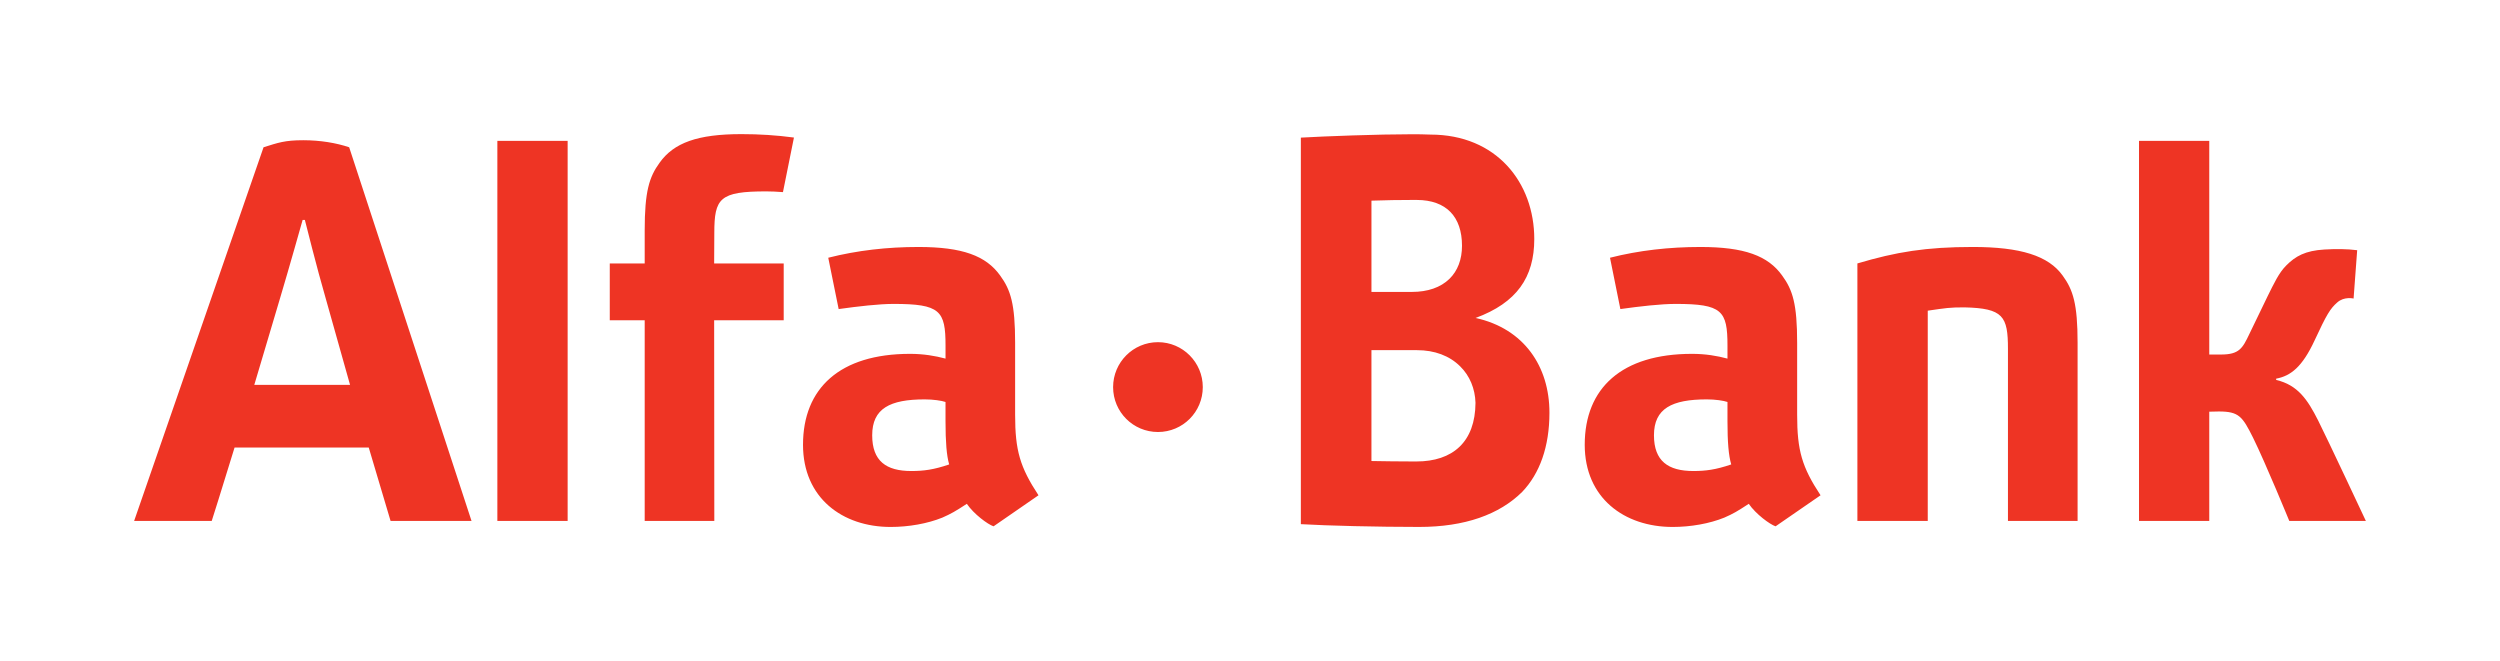 <?xml version="1.0" encoding="UTF-8" standalone="no"?>
<!-- Generator: Adobe Illustrator 13.0.0, SVG Export Plug-In . SVG Version: 6.00 Build 14948)  -->

<svg
   xmlns:dc="http://purl.org/dc/elements/1.1/"
   xmlns:cc="http://creativecommons.org/ns#"
   xmlns:rdf="http://www.w3.org/1999/02/22-rdf-syntax-ns#"
   xmlns:svg="http://www.w3.org/2000/svg"
   xmlns="http://www.w3.org/2000/svg"
   xmlns:sodipodi="http://sodipodi.sourceforge.net/DTD/sodipodi-0.dtd"
   xmlns:inkscape="http://www.inkscape.org/namespaces/inkscape"
   version="1.1"
   id="Layer_1"
   x="0px"
   y="0px"
   width="279.596"
   height="73.934"
   viewBox="0 0 279.596 73.934"
   enable-background="new 0 0 421 165"
   xml:space="preserve"
   inkscape:version="0.48.4 r9939"
   sodipodi:docname="Alfa-Bank_corporate_logo_en.svg"><defs
   id="defs2992" /><sodipodi:namedview
   pagecolor="#818181"
   bordercolor="#666666"
   borderopacity="1"
   objecttolerance="10"
   gridtolerance="10"
   guidetolerance="10"
   inkscape:pageopacity="0"
   inkscape:pageshadow="2"
   inkscape:window-width="640"
   inkscape:window-height="480"
   id="namedview2990"
   showgrid="false"
   fit-margin-top="15"
   fit-margin-left="15"
   fit-margin-right="15"
   fit-margin-bottom="15"
   inkscape:zoom="0.27965149"
   inkscape:cx="23.565902"
   inkscape:cy="223.7063"
   inkscape:window-x="275"
   inkscape:window-y="62"
   inkscape:window-maximized="0"
   inkscape:current-layer="Layer_1" />

<path
   d="m 106.154,51.942 c -1.729,0.592 -2.871,0.736 -4.235,0.736 -2.81,0 -4.374,-1.113 -4.374,-3.998 0,-3.002 1.988,-4.014 5.88,-4.014 0.938,0 1.884,0.139 2.32,0.291 l 0,2.148 c 0,2.324 0.122,3.847 0.409,4.837 z m 9.989,3.45 C 114.071,52.236 113.53,50.378 113.53,46.4 l 0,-8.059 c 0,-4.352 -0.504,-5.915 -1.658,-7.504 -1.594,-2.243 -4.254,-3.215 -9.158,-3.215 -3.461,0 -6.829,0.377 -10.084,1.203 l 1.164,5.74 c 2.209,-0.307 4.517,-0.576 6.146,-0.576 5.206,0 5.807,0.757 5.807,4.658 l 0,1.459 c -1.157,-0.309 -2.462,-0.532 -3.972,-0.532 -7.832,0 -11.967,3.83 -11.967,10.169 0,5.949 4.413,9.191 9.801,9.191 2.018,0 4.115,-0.371 5.777,-1.043 1.002,-0.443 1.438,-0.697 2.744,-1.545 0.774,1.145 2.35,2.307 2.989,2.516 z m 77.475,-3.45 c -1.734,0.592 -2.868,0.736 -4.237,0.736 -2.814,0 -4.405,-1.113 -4.405,-3.998 0,-3.002 2.013,-4.014 5.913,-4.014 0.941,0 1.88,0.139 2.309,0.291 l 0,2.148 c -0.001,2.324 0.127,3.847 0.42,4.837 z m 9.99,3.45 C 201.525,52.236 200.99,50.378 200.99,46.4 l 0,-8.059 c 0,-4.352 -0.505,-5.915 -1.662,-7.504 -1.591,-2.243 -4.251,-3.215 -9.158,-3.215 -3.466,0 -6.863,0.377 -10.11,1.203 l 1.159,5.74 c 2.207,-0.307 4.524,-0.576 6.188,-0.576 5.189,0 5.791,0.757 5.791,4.658 l 0,1.459 c -1.15,-0.309 -2.447,-0.532 -3.968,-0.532 -7.857,0 -11.997,3.83 -11.997,10.169 0,5.949 4.418,9.191 9.836,9.191 2.015,0 4.113,-0.371 5.771,-1.043 1.012,-0.443 1.441,-0.697 2.74,-1.545 0.783,1.145 2.362,2.307 2.998,2.516 z m 60.988,2.871 c 0,0 -4.289,-9.154 -5.335,-11.229 -1.187,-2.35 -2.278,-3.973 -4.699,-4.543 l 0,-0.141 c 1.62,-0.307 2.912,-1.291 4.301,-4.283 1.354,-2.921 1.746,-3.55 2.528,-4.239 0.776,-0.7 1.83,-0.439 1.83,-0.439 l 0.402,-5.406 c -1.128,-0.148 -2.376,-0.152 -3.662,-0.078 -2.127,0.127 -3.232,0.732 -4.279,1.793 -0.812,0.809 -1.372,2.016 -2.059,3.398 -0.737,1.512 -1.317,2.732 -2.067,4.274 -0.749,1.573 -1.122,2.28 -3.157,2.28 l -1.319,0 0,-23.896 -7.858,0 0,42.508 7.858,0 0,-12.22 1.066,-0.023 c 2.253,0 2.643,0.557 3.829,2.928 1.397,2.832 4.055,9.316 4.055,9.316 z m -220.913,0 9.053,0 -13.685,-41.792 c -1.436,-0.485 -3.228,-0.788 -5.131,-0.788 -2.078,0 -2.816,0.277 -4.445,0.788 l -14.475,41.792 8.679,0 c 0,0 1.168,-3.664 2.556,-8.215 l 15.004,0 c 1.345,4.547 2.444,8.215 2.444,8.215 z m -15.243,-15.223 c 0,0 2.497,-8.383 2.883,-9.695 1.012,-3.375 2.521,-8.745 2.521,-8.745 l 0.252,0 c 0,0 1.392,5.566 2.309,8.695 0.348,1.236 2.743,9.745 2.743,9.745 z M 129.506,38.268 c -2.771,0 -5.018,2.255 -5.018,5.026 0,2.783 2.246,5.021 5.018,5.021 2.768,0 5.012,-2.238 5.012,-5.021 0,-2.771 -2.245,-5.026 -5.012,-5.026 z m -66.022,-22.514 -7.86,0 0,42.508 7.86,0 z M 219.695,34.376 c 4.338,0.099 4.871,0.99 4.871,4.64 l 0,19.247 7.788,0 0,-19.923 c 0,-4.352 -0.504,-5.915 -1.659,-7.504 -1.593,-2.243 -4.744,-3.215 -10.055,-3.215 -5.255,0 -8.598,0.559 -12.913,1.842 l 0,28.799 7.869,0 0,-23.516 c 2.075,-0.3 2.429,-0.37 4.099,-0.37 z M 82.923,15 c -4.904,0 -7.57,0.966 -9.161,3.21 -1.154,1.588 -1.66,3.193 -1.66,7.548 l 0,3.705 -3.906,0 0,6.354 3.906,0 0,22.445 7.786,0 -0.018,-22.445 7.778,0 0,-6.354 -7.778,0 0.018,-3.407 c 0,-3.896 0.604,-4.652 5.808,-4.652 0.559,0 1.191,0.03 1.869,0.082 l 1.229,-6.103 c -1.927,-0.26 -3.892,-0.383 -5.871,-0.383 z M 145.486,15.392 c 2.675,-0.155 8.646,-0.378 12.407,-0.378 0.668,0 1.37,0.006 2.089,0.038 7.386,0 11.609,5.376 11.609,11.678 0,4.286 -1.962,7.131 -6.562,8.83 5.421,1.198 8.258,5.429 8.258,10.595 0,3.795 -1.082,6.805 -3.054,8.863 l 0,0 c -2.54,2.514 -6.393,3.916 -11.52,3.914 -4.582,0 -10.307,-0.137 -13.228,-0.311 l 0,-43.229 z m 12.408,6.97 c -1.317,0 -2.911,0.021 -4.513,0.079 0,0.694 0,9.515 0,10.207 0.646,0 4.52,0 4.52,0 1.771,0 3.216,-0.498 4.2,-1.459 0.926,-0.899 1.407,-2.18 1.407,-3.7 0,-3.258 -1.762,-5.112 -5.043,-5.127 -0.272,0 -0.39,0 -0.571,0 z m 0.149,29.248 c 0.121,0 0.243,0 0.363,0 4.064,0 6.586,-2.178 6.611,-6.561 -0.046,-1.582 -0.644,-3.029 -1.716,-4.078 -1.192,-1.188 -2.865,-1.809 -4.825,-1.809 0,0 -4.436,0 -5.096,0 0,0.703 0,11.693 0,12.398 1.437,0.031 3.017,0.043 4.663,0.05 z"
   id="path2988"
   inkscape:connector-curvature="0"
   style="fill:#ee3424"
   sodipodi:nodetypes="cssscsccsscsccsscssscccccsssccccsscsccsscsssccccccccccccccccscccccccccccccscccccccccccccsssssccccccsccscscccccscscccccccccccsccscscscsccccccsccccscscscccccc" />
</svg>